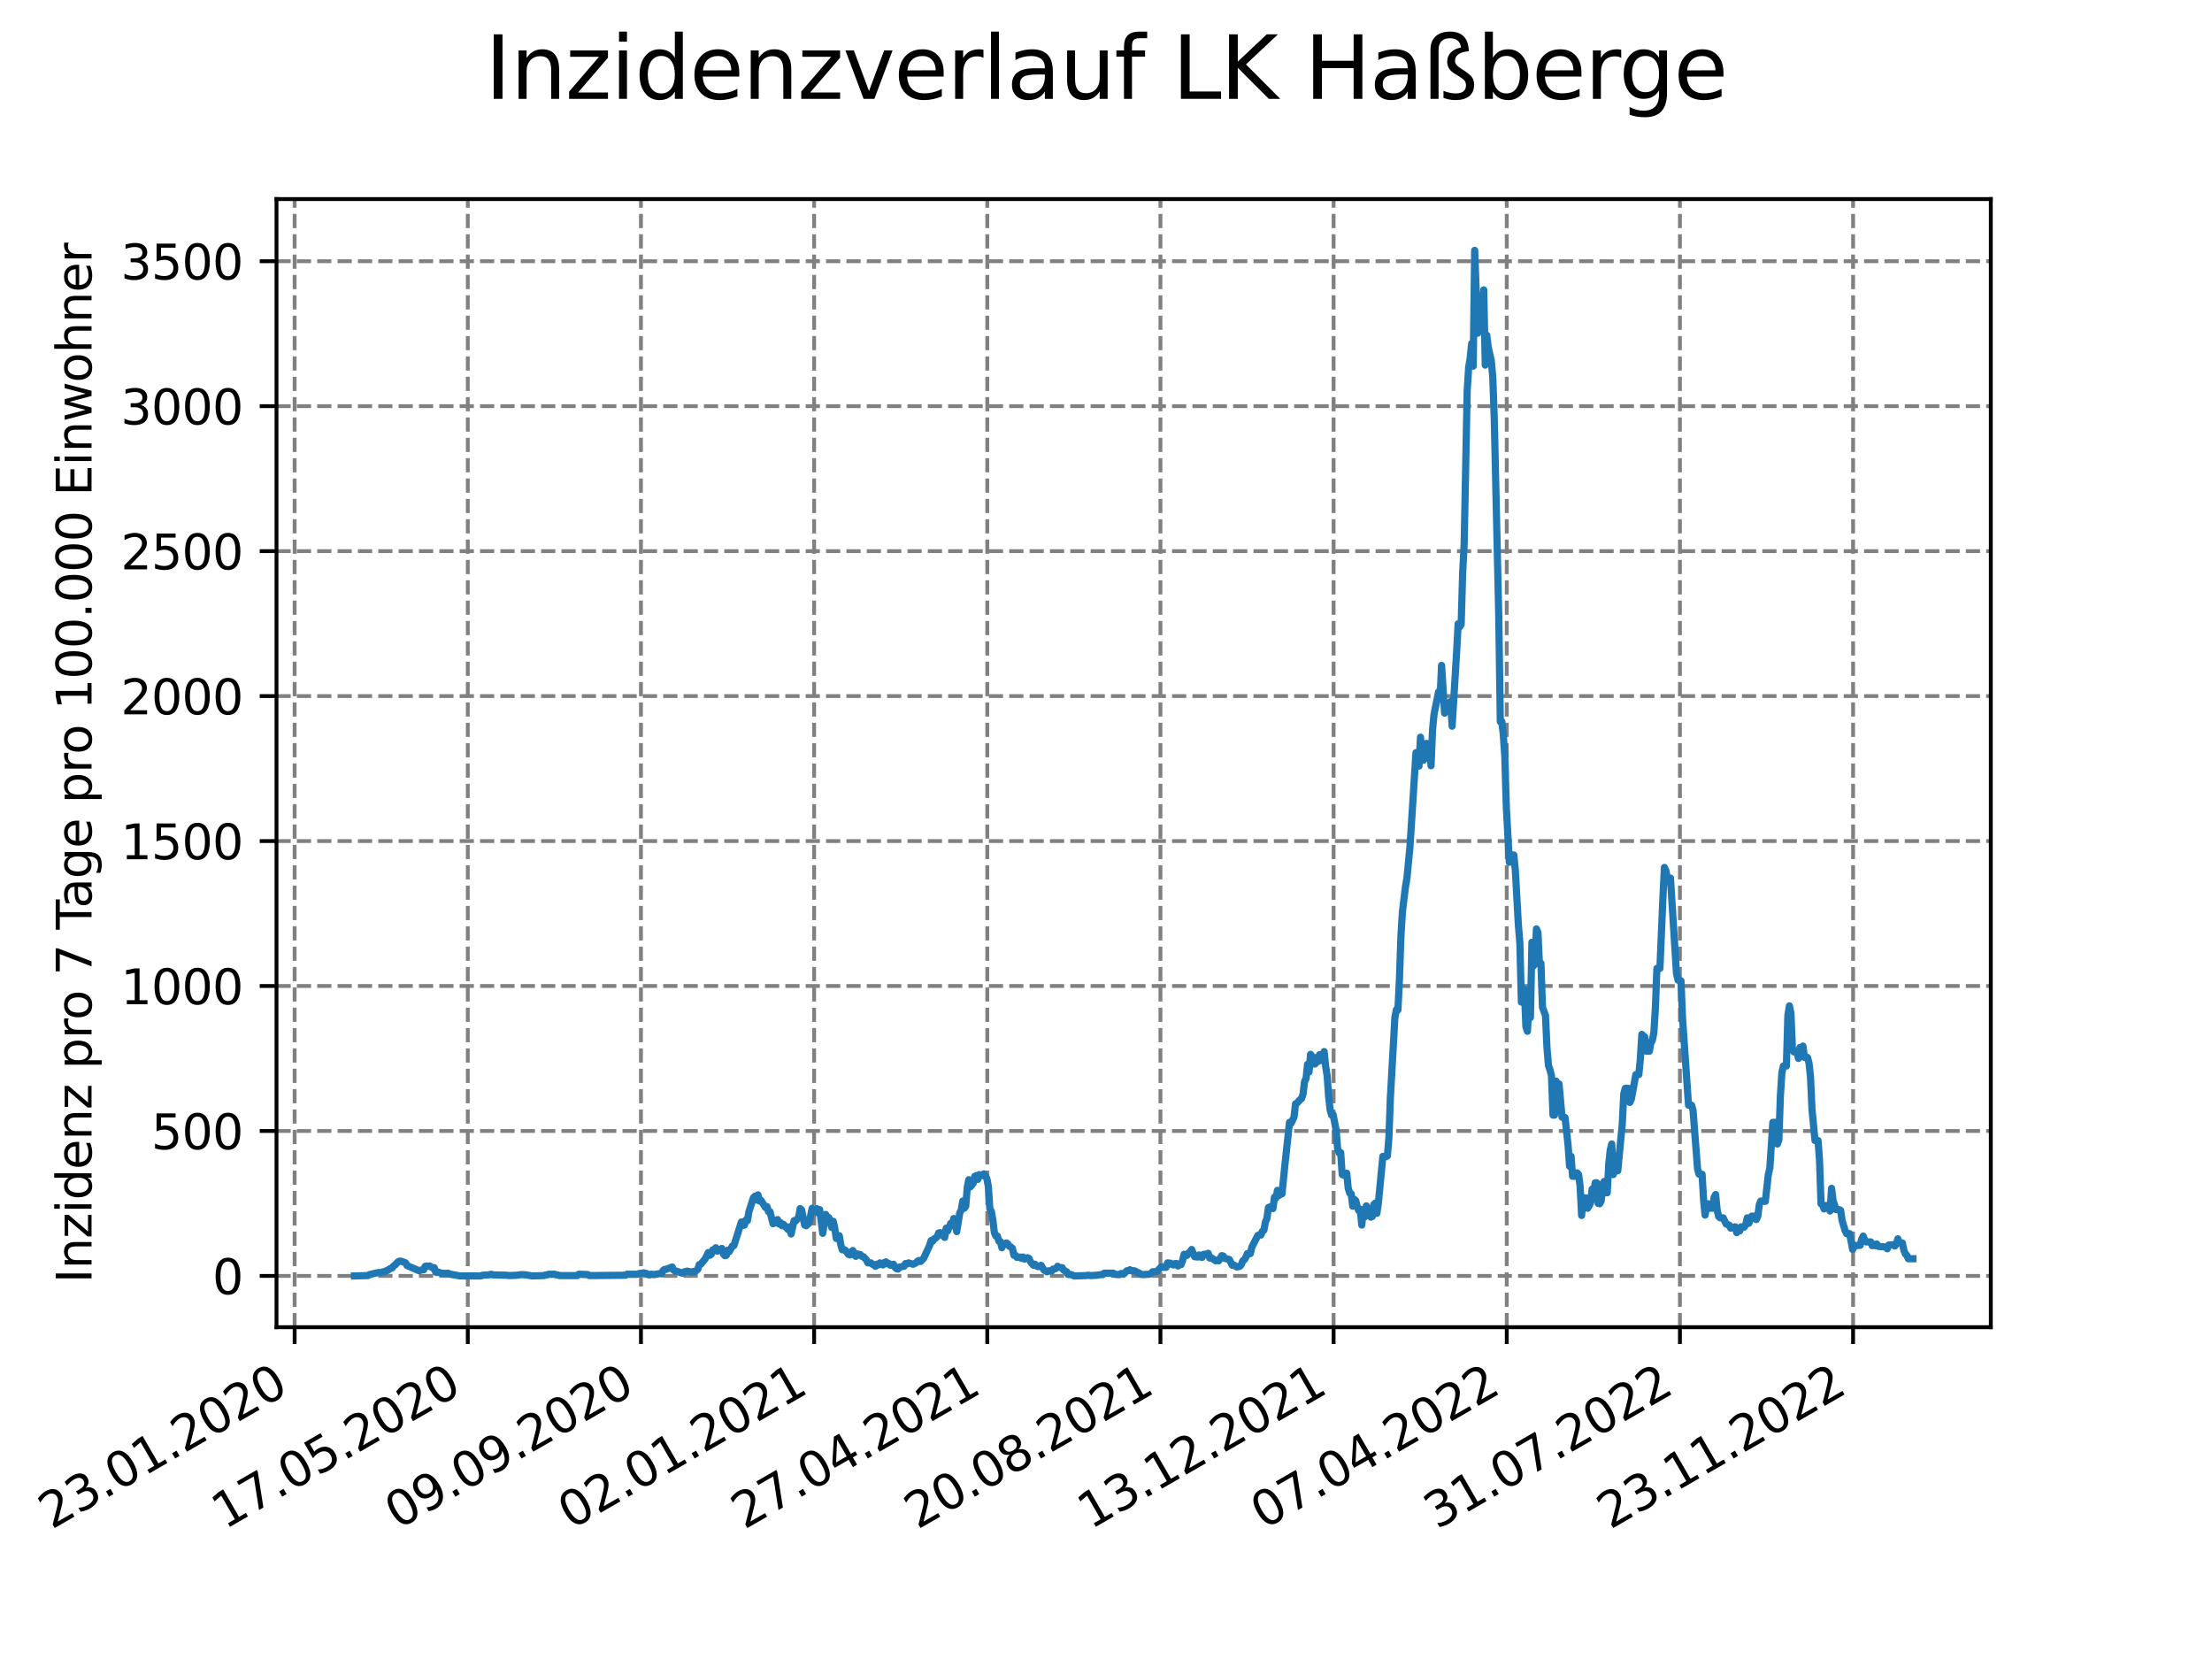 <?xml version="1.0" encoding="utf-8" standalone="no"?>
<!DOCTYPE svg PUBLIC "-//W3C//DTD SVG 1.1//EN"
  "http://www.w3.org/Graphics/SVG/1.1/DTD/svg11.dtd">
<svg xmlns:xlink="http://www.w3.org/1999/xlink" width="460.8pt" height="345.6pt" viewBox="0 0 460.8 345.6" xmlns="http://www.w3.org/2000/svg" version="1.1">
 <defs>
  <style type="text/css">*{stroke-linejoin: round; stroke-linecap: butt}</style>
 </defs>
 <g id="figure_1">
  <g id="patch_1">
   <path d="M 0 345.6 
L 460.8 345.6 
L 460.8 0 
L 0 0 
z
" style="fill: #ffffff"/>
  </g>
  <g id="axes_1">
   <g id="patch_2">
    <path d="M 57.6 276.48 
L 414.72 276.48 
L 414.72 41.472 
L 57.6 41.472 
z
" style="fill: #ffffff"/>
   </g>
   <g id="matplotlib.axis_1">
    <g id="xtick_1">
     <g id="line2d_1">
      <path d="M 61.377 276.48 
L 61.377 41.472 
" clip-path="url(#pffcce922c7)" style="fill: none; stroke-dasharray: 2.96,1.28; stroke-dashoffset: 0; stroke: #808080; stroke-width: 0.8"/>
     </g>
     <g id="line2d_2">
      <defs>
       <path id="m40e7123aa1" d="M 0 0 
L 0 3.5 
" style="stroke: #000000; stroke-width: 0.8"/>
      </defs>
      <g>
       <use xlink:href="#m40e7123aa1" x="61.377" y="276.48" style="stroke: #000000; stroke-width: 0.8"/>
      </g>
     </g>
     <g id="text_1">
      <!-- 23.01.2020 -->
      <g transform="translate(10.752 318.689) rotate(-30) scale(0.1 -0.1)">
       <defs>
        <path id="DejaVuSans-32" d="M 1228 531 
L 3431 531 
L 3431 0 
L 469 0 
L 469 531 
Q 828 903 1448 1529 
Q 2069 2156 2228 2338 
Q 2531 2678 2651 2914 
Q 2772 3150 2772 3378 
Q 2772 3750 2511 3984 
Q 2250 4219 1831 4219 
Q 1534 4219 1204 4116 
Q 875 4013 500 3803 
L 500 4441 
Q 881 4594 1212 4672 
Q 1544 4750 1819 4750 
Q 2544 4750 2975 4387 
Q 3406 4025 3406 3419 
Q 3406 3131 3298 2873 
Q 3191 2616 2906 2266 
Q 2828 2175 2409 1742 
Q 1991 1309 1228 531 
z
" transform="scale(0.016)"/>
        <path id="DejaVuSans-33" d="M 2597 2516 
Q 3050 2419 3304 2112 
Q 3559 1806 3559 1356 
Q 3559 666 3084 287 
Q 2609 -91 1734 -91 
Q 1441 -91 1130 -33 
Q 819 25 488 141 
L 488 750 
Q 750 597 1062 519 
Q 1375 441 1716 441 
Q 2309 441 2620 675 
Q 2931 909 2931 1356 
Q 2931 1769 2642 2001 
Q 2353 2234 1838 2234 
L 1294 2234 
L 1294 2753 
L 1863 2753 
Q 2328 2753 2575 2939 
Q 2822 3125 2822 3475 
Q 2822 3834 2567 4026 
Q 2313 4219 1838 4219 
Q 1578 4219 1281 4162 
Q 984 4106 628 3988 
L 628 4550 
Q 988 4650 1302 4700 
Q 1616 4750 1894 4750 
Q 2613 4750 3031 4423 
Q 3450 4097 3450 3541 
Q 3450 3153 3228 2886 
Q 3006 2619 2597 2516 
z
" transform="scale(0.016)"/>
        <path id="DejaVuSans-2e" d="M 684 794 
L 1344 794 
L 1344 0 
L 684 0 
L 684 794 
z
" transform="scale(0.016)"/>
        <path id="DejaVuSans-30" d="M 2034 4250 
Q 1547 4250 1301 3770 
Q 1056 3291 1056 2328 
Q 1056 1369 1301 889 
Q 1547 409 2034 409 
Q 2525 409 2770 889 
Q 3016 1369 3016 2328 
Q 3016 3291 2770 3770 
Q 2525 4250 2034 4250 
z
M 2034 4750 
Q 2819 4750 3233 4129 
Q 3647 3509 3647 2328 
Q 3647 1150 3233 529 
Q 2819 -91 2034 -91 
Q 1250 -91 836 529 
Q 422 1150 422 2328 
Q 422 3509 836 4129 
Q 1250 4750 2034 4750 
z
" transform="scale(0.016)"/>
        <path id="DejaVuSans-31" d="M 794 531 
L 1825 531 
L 1825 4091 
L 703 3866 
L 703 4441 
L 1819 4666 
L 2450 4666 
L 2450 531 
L 3481 531 
L 3481 0 
L 794 0 
L 794 531 
z
" transform="scale(0.016)"/>
       </defs>
       <use xlink:href="#DejaVuSans-32"/>
       <use xlink:href="#DejaVuSans-33" x="63.623"/>
       <use xlink:href="#DejaVuSans-2e" x="127.246"/>
       <use xlink:href="#DejaVuSans-30" x="159.033"/>
       <use xlink:href="#DejaVuSans-31" x="222.656"/>
       <use xlink:href="#DejaVuSans-2e" x="286.279"/>
       <use xlink:href="#DejaVuSans-32" x="318.066"/>
       <use xlink:href="#DejaVuSans-30" x="381.689"/>
       <use xlink:href="#DejaVuSans-32" x="445.312"/>
       <use xlink:href="#DejaVuSans-30" x="508.936"/>
      </g>
     </g>
    </g>
    <g id="xtick_2">
     <g id="line2d_3">
      <path d="M 97.45 276.48 
L 97.45 41.472 
" clip-path="url(#pffcce922c7)" style="fill: none; stroke-dasharray: 2.96,1.28; stroke-dashoffset: 0; stroke: #808080; stroke-width: 0.8"/>
     </g>
     <g id="line2d_4">
      <g>
       <use xlink:href="#m40e7123aa1" x="97.45" y="276.48" style="stroke: #000000; stroke-width: 0.8"/>
      </g>
     </g>
     <g id="text_2">
      <!-- 17.05.2020 -->
      <g transform="translate(46.825 318.689) rotate(-30) scale(0.1 -0.1)">
       <defs>
        <path id="DejaVuSans-37" d="M 525 4666 
L 3525 4666 
L 3525 4397 
L 1831 0 
L 1172 0 
L 2766 4134 
L 525 4134 
L 525 4666 
z
" transform="scale(0.016)"/>
        <path id="DejaVuSans-35" d="M 691 4666 
L 3169 4666 
L 3169 4134 
L 1269 4134 
L 1269 2991 
Q 1406 3038 1543 3061 
Q 1681 3084 1819 3084 
Q 2600 3084 3056 2656 
Q 3513 2228 3513 1497 
Q 3513 744 3044 326 
Q 2575 -91 1722 -91 
Q 1428 -91 1123 -41 
Q 819 9 494 109 
L 494 744 
Q 775 591 1075 516 
Q 1375 441 1709 441 
Q 2250 441 2565 725 
Q 2881 1009 2881 1497 
Q 2881 1984 2565 2268 
Q 2250 2553 1709 2553 
Q 1456 2553 1204 2497 
Q 953 2441 691 2322 
L 691 4666 
z
" transform="scale(0.016)"/>
       </defs>
       <use xlink:href="#DejaVuSans-31"/>
       <use xlink:href="#DejaVuSans-37" x="63.623"/>
       <use xlink:href="#DejaVuSans-2e" x="127.246"/>
       <use xlink:href="#DejaVuSans-30" x="159.033"/>
       <use xlink:href="#DejaVuSans-35" x="222.656"/>
       <use xlink:href="#DejaVuSans-2e" x="286.279"/>
       <use xlink:href="#DejaVuSans-32" x="318.066"/>
       <use xlink:href="#DejaVuSans-30" x="381.689"/>
       <use xlink:href="#DejaVuSans-32" x="445.312"/>
       <use xlink:href="#DejaVuSans-30" x="508.936"/>
      </g>
     </g>
    </g>
    <g id="xtick_3">
     <g id="line2d_5">
      <path d="M 133.523 276.48 
L 133.523 41.472 
" clip-path="url(#pffcce922c7)" style="fill: none; stroke-dasharray: 2.96,1.28; stroke-dashoffset: 0; stroke: #808080; stroke-width: 0.8"/>
     </g>
     <g id="line2d_6">
      <g>
       <use xlink:href="#m40e7123aa1" x="133.523" y="276.48" style="stroke: #000000; stroke-width: 0.8"/>
      </g>
     </g>
     <g id="text_3">
      <!-- 09.09.2020 -->
      <g transform="translate(82.897 318.689) rotate(-30) scale(0.1 -0.1)">
       <defs>
        <path id="DejaVuSans-39" d="M 703 97 
L 703 672 
Q 941 559 1184 500 
Q 1428 441 1663 441 
Q 2288 441 2617 861 
Q 2947 1281 2994 2138 
Q 2813 1869 2534 1725 
Q 2256 1581 1919 1581 
Q 1219 1581 811 2004 
Q 403 2428 403 3163 
Q 403 3881 828 4315 
Q 1253 4750 1959 4750 
Q 2769 4750 3195 4129 
Q 3622 3509 3622 2328 
Q 3622 1225 3098 567 
Q 2575 -91 1691 -91 
Q 1453 -91 1209 -44 
Q 966 3 703 97 
z
M 1959 2075 
Q 2384 2075 2632 2365 
Q 2881 2656 2881 3163 
Q 2881 3666 2632 3958 
Q 2384 4250 1959 4250 
Q 1534 4250 1286 3958 
Q 1038 3666 1038 3163 
Q 1038 2656 1286 2365 
Q 1534 2075 1959 2075 
z
" transform="scale(0.016)"/>
       </defs>
       <use xlink:href="#DejaVuSans-30"/>
       <use xlink:href="#DejaVuSans-39" x="63.623"/>
       <use xlink:href="#DejaVuSans-2e" x="127.246"/>
       <use xlink:href="#DejaVuSans-30" x="159.033"/>
       <use xlink:href="#DejaVuSans-39" x="222.656"/>
       <use xlink:href="#DejaVuSans-2e" x="286.279"/>
       <use xlink:href="#DejaVuSans-32" x="318.066"/>
       <use xlink:href="#DejaVuSans-30" x="381.689"/>
       <use xlink:href="#DejaVuSans-32" x="445.312"/>
       <use xlink:href="#DejaVuSans-30" x="508.936"/>
      </g>
     </g>
    </g>
    <g id="xtick_4">
     <g id="line2d_7">
      <path d="M 169.595 276.48 
L 169.595 41.472 
" clip-path="url(#pffcce922c7)" style="fill: none; stroke-dasharray: 2.96,1.28; stroke-dashoffset: 0; stroke: #808080; stroke-width: 0.8"/>
     </g>
     <g id="line2d_8">
      <g>
       <use xlink:href="#m40e7123aa1" x="169.595" y="276.48" style="stroke: #000000; stroke-width: 0.8"/>
      </g>
     </g>
     <g id="text_4">
      <!-- 02.01.2021 -->
      <g transform="translate(118.97 318.689) rotate(-30) scale(0.1 -0.1)">
       <use xlink:href="#DejaVuSans-30"/>
       <use xlink:href="#DejaVuSans-32" x="63.623"/>
       <use xlink:href="#DejaVuSans-2e" x="127.246"/>
       <use xlink:href="#DejaVuSans-30" x="159.033"/>
       <use xlink:href="#DejaVuSans-31" x="222.656"/>
       <use xlink:href="#DejaVuSans-2e" x="286.279"/>
       <use xlink:href="#DejaVuSans-32" x="318.066"/>
       <use xlink:href="#DejaVuSans-30" x="381.689"/>
       <use xlink:href="#DejaVuSans-32" x="445.312"/>
       <use xlink:href="#DejaVuSans-31" x="508.936"/>
      </g>
     </g>
    </g>
    <g id="xtick_5">
     <g id="line2d_9">
      <path d="M 205.668 276.48 
L 205.668 41.472 
" clip-path="url(#pffcce922c7)" style="fill: none; stroke-dasharray: 2.96,1.28; stroke-dashoffset: 0; stroke: #808080; stroke-width: 0.8"/>
     </g>
     <g id="line2d_10">
      <g>
       <use xlink:href="#m40e7123aa1" x="205.668" y="276.48" style="stroke: #000000; stroke-width: 0.8"/>
      </g>
     </g>
     <g id="text_5">
      <!-- 27.04.2021 -->
      <g transform="translate(155.043 318.689) rotate(-30) scale(0.1 -0.1)">
       <defs>
        <path id="DejaVuSans-34" d="M 2419 4116 
L 825 1625 
L 2419 1625 
L 2419 4116 
z
M 2253 4666 
L 3047 4666 
L 3047 1625 
L 3713 1625 
L 3713 1100 
L 3047 1100 
L 3047 0 
L 2419 0 
L 2419 1100 
L 313 1100 
L 313 1709 
L 2253 4666 
z
" transform="scale(0.016)"/>
       </defs>
       <use xlink:href="#DejaVuSans-32"/>
       <use xlink:href="#DejaVuSans-37" x="63.623"/>
       <use xlink:href="#DejaVuSans-2e" x="127.246"/>
       <use xlink:href="#DejaVuSans-30" x="159.033"/>
       <use xlink:href="#DejaVuSans-34" x="222.656"/>
       <use xlink:href="#DejaVuSans-2e" x="286.279"/>
       <use xlink:href="#DejaVuSans-32" x="318.066"/>
       <use xlink:href="#DejaVuSans-30" x="381.689"/>
       <use xlink:href="#DejaVuSans-32" x="445.312"/>
       <use xlink:href="#DejaVuSans-31" x="508.936"/>
      </g>
     </g>
    </g>
    <g id="xtick_6">
     <g id="line2d_11">
      <path d="M 241.741 276.48 
L 241.741 41.472 
" clip-path="url(#pffcce922c7)" style="fill: none; stroke-dasharray: 2.96,1.28; stroke-dashoffset: 0; stroke: #808080; stroke-width: 0.8"/>
     </g>
     <g id="line2d_12">
      <g>
       <use xlink:href="#m40e7123aa1" x="241.741" y="276.48" style="stroke: #000000; stroke-width: 0.8"/>
      </g>
     </g>
     <g id="text_6">
      <!-- 20.08.2021 -->
      <g transform="translate(191.116 318.689) rotate(-30) scale(0.1 -0.1)">
       <defs>
        <path id="DejaVuSans-38" d="M 2034 2216 
Q 1584 2216 1326 1975 
Q 1069 1734 1069 1313 
Q 1069 891 1326 650 
Q 1584 409 2034 409 
Q 2484 409 2743 651 
Q 3003 894 3003 1313 
Q 3003 1734 2745 1975 
Q 2488 2216 2034 2216 
z
M 1403 2484 
Q 997 2584 770 2862 
Q 544 3141 544 3541 
Q 544 4100 942 4425 
Q 1341 4750 2034 4750 
Q 2731 4750 3128 4425 
Q 3525 4100 3525 3541 
Q 3525 3141 3298 2862 
Q 3072 2584 2669 2484 
Q 3125 2378 3379 2068 
Q 3634 1759 3634 1313 
Q 3634 634 3220 271 
Q 2806 -91 2034 -91 
Q 1263 -91 848 271 
Q 434 634 434 1313 
Q 434 1759 690 2068 
Q 947 2378 1403 2484 
z
M 1172 3481 
Q 1172 3119 1398 2916 
Q 1625 2713 2034 2713 
Q 2441 2713 2670 2916 
Q 2900 3119 2900 3481 
Q 2900 3844 2670 4047 
Q 2441 4250 2034 4250 
Q 1625 4250 1398 4047 
Q 1172 3844 1172 3481 
z
" transform="scale(0.016)"/>
       </defs>
       <use xlink:href="#DejaVuSans-32"/>
       <use xlink:href="#DejaVuSans-30" x="63.623"/>
       <use xlink:href="#DejaVuSans-2e" x="127.246"/>
       <use xlink:href="#DejaVuSans-30" x="159.033"/>
       <use xlink:href="#DejaVuSans-38" x="222.656"/>
       <use xlink:href="#DejaVuSans-2e" x="286.279"/>
       <use xlink:href="#DejaVuSans-32" x="318.066"/>
       <use xlink:href="#DejaVuSans-30" x="381.689"/>
       <use xlink:href="#DejaVuSans-32" x="445.312"/>
       <use xlink:href="#DejaVuSans-31" x="508.936"/>
      </g>
     </g>
    </g>
    <g id="xtick_7">
     <g id="line2d_13">
      <path d="M 277.814 276.48 
L 277.814 41.472 
" clip-path="url(#pffcce922c7)" style="fill: none; stroke-dasharray: 2.96,1.28; stroke-dashoffset: 0; stroke: #808080; stroke-width: 0.8"/>
     </g>
     <g id="line2d_14">
      <g>
       <use xlink:href="#m40e7123aa1" x="277.814" y="276.48" style="stroke: #000000; stroke-width: 0.8"/>
      </g>
     </g>
     <g id="text_7">
      <!-- 13.12.2021 -->
      <g transform="translate(227.188 318.689) rotate(-30) scale(0.1 -0.1)">
       <use xlink:href="#DejaVuSans-31"/>
       <use xlink:href="#DejaVuSans-33" x="63.623"/>
       <use xlink:href="#DejaVuSans-2e" x="127.246"/>
       <use xlink:href="#DejaVuSans-31" x="159.033"/>
       <use xlink:href="#DejaVuSans-32" x="222.656"/>
       <use xlink:href="#DejaVuSans-2e" x="286.279"/>
       <use xlink:href="#DejaVuSans-32" x="318.066"/>
       <use xlink:href="#DejaVuSans-30" x="381.689"/>
       <use xlink:href="#DejaVuSans-32" x="445.312"/>
       <use xlink:href="#DejaVuSans-31" x="508.936"/>
      </g>
     </g>
    </g>
    <g id="xtick_8">
     <g id="line2d_15">
      <path d="M 313.886 276.48 
L 313.886 41.472 
" clip-path="url(#pffcce922c7)" style="fill: none; stroke-dasharray: 2.96,1.28; stroke-dashoffset: 0; stroke: #808080; stroke-width: 0.8"/>
     </g>
     <g id="line2d_16">
      <g>
       <use xlink:href="#m40e7123aa1" x="313.886" y="276.48" style="stroke: #000000; stroke-width: 0.8"/>
      </g>
     </g>
     <g id="text_8">
      <!-- 07.04.2022 -->
      <g transform="translate(263.261 318.689) rotate(-30) scale(0.1 -0.1)">
       <use xlink:href="#DejaVuSans-30"/>
       <use xlink:href="#DejaVuSans-37" x="63.623"/>
       <use xlink:href="#DejaVuSans-2e" x="127.246"/>
       <use xlink:href="#DejaVuSans-30" x="159.033"/>
       <use xlink:href="#DejaVuSans-34" x="222.656"/>
       <use xlink:href="#DejaVuSans-2e" x="286.279"/>
       <use xlink:href="#DejaVuSans-32" x="318.066"/>
       <use xlink:href="#DejaVuSans-30" x="381.689"/>
       <use xlink:href="#DejaVuSans-32" x="445.312"/>
       <use xlink:href="#DejaVuSans-32" x="508.936"/>
      </g>
     </g>
    </g>
    <g id="xtick_9">
     <g id="line2d_17">
      <path d="M 349.959 276.48 
L 349.959 41.472 
" clip-path="url(#pffcce922c7)" style="fill: none; stroke-dasharray: 2.96,1.28; stroke-dashoffset: 0; stroke: #808080; stroke-width: 0.8"/>
     </g>
     <g id="line2d_18">
      <g>
       <use xlink:href="#m40e7123aa1" x="349.959" y="276.48" style="stroke: #000000; stroke-width: 0.8"/>
      </g>
     </g>
     <g id="text_9">
      <!-- 31.07.2022 -->
      <g transform="translate(299.334 318.689) rotate(-30) scale(0.1 -0.1)">
       <use xlink:href="#DejaVuSans-33"/>
       <use xlink:href="#DejaVuSans-31" x="63.623"/>
       <use xlink:href="#DejaVuSans-2e" x="127.246"/>
       <use xlink:href="#DejaVuSans-30" x="159.033"/>
       <use xlink:href="#DejaVuSans-37" x="222.656"/>
       <use xlink:href="#DejaVuSans-2e" x="286.279"/>
       <use xlink:href="#DejaVuSans-32" x="318.066"/>
       <use xlink:href="#DejaVuSans-30" x="381.689"/>
       <use xlink:href="#DejaVuSans-32" x="445.312"/>
       <use xlink:href="#DejaVuSans-32" x="508.936"/>
      </g>
     </g>
    </g>
    <g id="xtick_10">
     <g id="line2d_19">
      <path d="M 386.032 276.48 
L 386.032 41.472 
" clip-path="url(#pffcce922c7)" style="fill: none; stroke-dasharray: 2.96,1.28; stroke-dashoffset: 0; stroke: #808080; stroke-width: 0.8"/>
     </g>
     <g id="line2d_20">
      <g>
       <use xlink:href="#m40e7123aa1" x="386.032" y="276.48" style="stroke: #000000; stroke-width: 0.8"/>
      </g>
     </g>
     <g id="text_10">
      <!-- 23.11.2022 -->
      <g transform="translate(335.407 318.689) rotate(-30) scale(0.1 -0.1)">
       <use xlink:href="#DejaVuSans-32"/>
       <use xlink:href="#DejaVuSans-33" x="63.623"/>
       <use xlink:href="#DejaVuSans-2e" x="127.246"/>
       <use xlink:href="#DejaVuSans-31" x="159.033"/>
       <use xlink:href="#DejaVuSans-31" x="222.656"/>
       <use xlink:href="#DejaVuSans-2e" x="286.279"/>
       <use xlink:href="#DejaVuSans-32" x="318.066"/>
       <use xlink:href="#DejaVuSans-30" x="381.689"/>
       <use xlink:href="#DejaVuSans-32" x="445.312"/>
       <use xlink:href="#DejaVuSans-32" x="508.936"/>
      </g>
     </g>
    </g>
   </g>
   <g id="matplotlib.axis_2">
    <g id="ytick_1">
     <g id="line2d_21">
      <path d="M 57.6 265.798 
L 414.72 265.798 
" clip-path="url(#pffcce922c7)" style="fill: none; stroke-dasharray: 2.96,1.28; stroke-dashoffset: 0; stroke: #808080; stroke-width: 0.8"/>
     </g>
     <g id="line2d_22">
      <defs>
       <path id="me80c37440f" d="M 0 0 
L -3.5 0 
" style="stroke: #000000; stroke-width: 0.8"/>
      </defs>
      <g>
       <use xlink:href="#me80c37440f" x="57.6" y="265.798" style="stroke: #000000; stroke-width: 0.8"/>
      </g>
     </g>
     <g id="text_11">
      <!-- 0 -->
      <g transform="translate(44.237 269.597) scale(0.1 -0.1)">
       <use xlink:href="#DejaVuSans-30"/>
      </g>
     </g>
    </g>
    <g id="ytick_2">
     <g id="line2d_23">
      <path d="M 57.6 235.6 
L 414.72 235.6 
" clip-path="url(#pffcce922c7)" style="fill: none; stroke-dasharray: 2.96,1.28; stroke-dashoffset: 0; stroke: #808080; stroke-width: 0.8"/>
     </g>
     <g id="line2d_24">
      <g>
       <use xlink:href="#me80c37440f" x="57.6" y="235.6" style="stroke: #000000; stroke-width: 0.8"/>
      </g>
     </g>
     <g id="text_12">
      <!-- 500 -->
      <g transform="translate(31.512 239.399) scale(0.1 -0.1)">
       <use xlink:href="#DejaVuSans-35"/>
       <use xlink:href="#DejaVuSans-30" x="63.623"/>
       <use xlink:href="#DejaVuSans-30" x="127.246"/>
      </g>
     </g>
    </g>
    <g id="ytick_3">
     <g id="line2d_25">
      <path d="M 57.6 205.402 
L 414.72 205.402 
" clip-path="url(#pffcce922c7)" style="fill: none; stroke-dasharray: 2.96,1.28; stroke-dashoffset: 0; stroke: #808080; stroke-width: 0.8"/>
     </g>
     <g id="line2d_26">
      <g>
       <use xlink:href="#me80c37440f" x="57.6" y="205.402" style="stroke: #000000; stroke-width: 0.8"/>
      </g>
     </g>
     <g id="text_13">
      <!-- 1000 -->
      <g transform="translate(25.15 209.201) scale(0.1 -0.1)">
       <use xlink:href="#DejaVuSans-31"/>
       <use xlink:href="#DejaVuSans-30" x="63.623"/>
       <use xlink:href="#DejaVuSans-30" x="127.246"/>
       <use xlink:href="#DejaVuSans-30" x="190.869"/>
      </g>
     </g>
    </g>
    <g id="ytick_4">
     <g id="line2d_27">
      <path d="M 57.6 175.204 
L 414.72 175.204 
" clip-path="url(#pffcce922c7)" style="fill: none; stroke-dasharray: 2.96,1.28; stroke-dashoffset: 0; stroke: #808080; stroke-width: 0.8"/>
     </g>
     <g id="line2d_28">
      <g>
       <use xlink:href="#me80c37440f" x="57.6" y="175.204" style="stroke: #000000; stroke-width: 0.8"/>
      </g>
     </g>
     <g id="text_14">
      <!-- 1500 -->
      <g transform="translate(25.15 179.004) scale(0.1 -0.1)">
       <use xlink:href="#DejaVuSans-31"/>
       <use xlink:href="#DejaVuSans-35" x="63.623"/>
       <use xlink:href="#DejaVuSans-30" x="127.246"/>
       <use xlink:href="#DejaVuSans-30" x="190.869"/>
      </g>
     </g>
    </g>
    <g id="ytick_5">
     <g id="line2d_29">
      <path d="M 57.6 145.006 
L 414.72 145.006 
" clip-path="url(#pffcce922c7)" style="fill: none; stroke-dasharray: 2.96,1.28; stroke-dashoffset: 0; stroke: #808080; stroke-width: 0.8"/>
     </g>
     <g id="line2d_30">
      <g>
       <use xlink:href="#me80c37440f" x="57.6" y="145.006" style="stroke: #000000; stroke-width: 0.8"/>
      </g>
     </g>
     <g id="text_15">
      <!-- 2000 -->
      <g transform="translate(25.15 148.806) scale(0.1 -0.1)">
       <use xlink:href="#DejaVuSans-32"/>
       <use xlink:href="#DejaVuSans-30" x="63.623"/>
       <use xlink:href="#DejaVuSans-30" x="127.246"/>
       <use xlink:href="#DejaVuSans-30" x="190.869"/>
      </g>
     </g>
    </g>
    <g id="ytick_6">
     <g id="line2d_31">
      <path d="M 57.6 114.809 
L 414.72 114.809 
" clip-path="url(#pffcce922c7)" style="fill: none; stroke-dasharray: 2.96,1.28; stroke-dashoffset: 0; stroke: #808080; stroke-width: 0.8"/>
     </g>
     <g id="line2d_32">
      <g>
       <use xlink:href="#me80c37440f" x="57.6" y="114.809" style="stroke: #000000; stroke-width: 0.8"/>
      </g>
     </g>
     <g id="text_16">
      <!-- 2500 -->
      <g transform="translate(25.15 118.608) scale(0.1 -0.1)">
       <use xlink:href="#DejaVuSans-32"/>
       <use xlink:href="#DejaVuSans-35" x="63.623"/>
       <use xlink:href="#DejaVuSans-30" x="127.246"/>
       <use xlink:href="#DejaVuSans-30" x="190.869"/>
      </g>
     </g>
    </g>
    <g id="ytick_7">
     <g id="line2d_33">
      <path d="M 57.6 84.611 
L 414.72 84.611 
" clip-path="url(#pffcce922c7)" style="fill: none; stroke-dasharray: 2.96,1.28; stroke-dashoffset: 0; stroke: #808080; stroke-width: 0.8"/>
     </g>
     <g id="line2d_34">
      <g>
       <use xlink:href="#me80c37440f" x="57.6" y="84.611" style="stroke: #000000; stroke-width: 0.8"/>
      </g>
     </g>
     <g id="text_17">
      <!-- 3000 -->
      <g transform="translate(25.15 88.41) scale(0.1 -0.1)">
       <use xlink:href="#DejaVuSans-33"/>
       <use xlink:href="#DejaVuSans-30" x="63.623"/>
       <use xlink:href="#DejaVuSans-30" x="127.246"/>
       <use xlink:href="#DejaVuSans-30" x="190.869"/>
      </g>
     </g>
    </g>
    <g id="ytick_8">
     <g id="line2d_35">
      <path d="M 57.6 54.413 
L 414.72 54.413 
" clip-path="url(#pffcce922c7)" style="fill: none; stroke-dasharray: 2.96,1.28; stroke-dashoffset: 0; stroke: #808080; stroke-width: 0.8"/>
     </g>
     <g id="line2d_36">
      <g>
       <use xlink:href="#me80c37440f" x="57.6" y="54.413" style="stroke: #000000; stroke-width: 0.8"/>
      </g>
     </g>
     <g id="text_18">
      <!-- 3500 -->
      <g transform="translate(25.15 58.212) scale(0.1 -0.1)">
       <use xlink:href="#DejaVuSans-33"/>
       <use xlink:href="#DejaVuSans-35" x="63.623"/>
       <use xlink:href="#DejaVuSans-30" x="127.246"/>
       <use xlink:href="#DejaVuSans-30" x="190.869"/>
      </g>
     </g>
    </g>
    <g id="text_19">
     <!-- Inzidenz pro 7 Tage pro 100.000 Einwohner -->
     <g transform="translate(19.07 267.301) rotate(-90) scale(0.1 -0.1)">
      <defs>
       <path id="DejaVuSans-49" d="M 628 4666 
L 1259 4666 
L 1259 0 
L 628 0 
L 628 4666 
z
" transform="scale(0.016)"/>
       <path id="DejaVuSans-6e" d="M 3513 2113 
L 3513 0 
L 2938 0 
L 2938 2094 
Q 2938 2591 2744 2837 
Q 2550 3084 2163 3084 
Q 1697 3084 1428 2787 
Q 1159 2491 1159 1978 
L 1159 0 
L 581 0 
L 581 3500 
L 1159 3500 
L 1159 2956 
Q 1366 3272 1645 3428 
Q 1925 3584 2291 3584 
Q 2894 3584 3203 3211 
Q 3513 2838 3513 2113 
z
" transform="scale(0.016)"/>
       <path id="DejaVuSans-7a" d="M 353 3500 
L 3084 3500 
L 3084 2975 
L 922 459 
L 3084 459 
L 3084 0 
L 275 0 
L 275 525 
L 2438 3041 
L 353 3041 
L 353 3500 
z
" transform="scale(0.016)"/>
       <path id="DejaVuSans-69" d="M 603 3500 
L 1178 3500 
L 1178 0 
L 603 0 
L 603 3500 
z
M 603 4863 
L 1178 4863 
L 1178 4134 
L 603 4134 
L 603 4863 
z
" transform="scale(0.016)"/>
       <path id="DejaVuSans-64" d="M 2906 2969 
L 2906 4863 
L 3481 4863 
L 3481 0 
L 2906 0 
L 2906 525 
Q 2725 213 2448 61 
Q 2172 -91 1784 -91 
Q 1150 -91 751 415 
Q 353 922 353 1747 
Q 353 2572 751 3078 
Q 1150 3584 1784 3584 
Q 2172 3584 2448 3432 
Q 2725 3281 2906 2969 
z
M 947 1747 
Q 947 1113 1208 752 
Q 1469 391 1925 391 
Q 2381 391 2643 752 
Q 2906 1113 2906 1747 
Q 2906 2381 2643 2742 
Q 2381 3103 1925 3103 
Q 1469 3103 1208 2742 
Q 947 2381 947 1747 
z
" transform="scale(0.016)"/>
       <path id="DejaVuSans-65" d="M 3597 1894 
L 3597 1613 
L 953 1613 
Q 991 1019 1311 708 
Q 1631 397 2203 397 
Q 2534 397 2845 478 
Q 3156 559 3463 722 
L 3463 178 
Q 3153 47 2828 -22 
Q 2503 -91 2169 -91 
Q 1331 -91 842 396 
Q 353 884 353 1716 
Q 353 2575 817 3079 
Q 1281 3584 2069 3584 
Q 2775 3584 3186 3129 
Q 3597 2675 3597 1894 
z
M 3022 2063 
Q 3016 2534 2758 2815 
Q 2500 3097 2075 3097 
Q 1594 3097 1305 2825 
Q 1016 2553 972 2059 
L 3022 2063 
z
" transform="scale(0.016)"/>
       <path id="DejaVuSans-20" transform="scale(0.016)"/>
       <path id="DejaVuSans-70" d="M 1159 525 
L 1159 -1331 
L 581 -1331 
L 581 3500 
L 1159 3500 
L 1159 2969 
Q 1341 3281 1617 3432 
Q 1894 3584 2278 3584 
Q 2916 3584 3314 3078 
Q 3713 2572 3713 1747 
Q 3713 922 3314 415 
Q 2916 -91 2278 -91 
Q 1894 -91 1617 61 
Q 1341 213 1159 525 
z
M 3116 1747 
Q 3116 2381 2855 2742 
Q 2594 3103 2138 3103 
Q 1681 3103 1420 2742 
Q 1159 2381 1159 1747 
Q 1159 1113 1420 752 
Q 1681 391 2138 391 
Q 2594 391 2855 752 
Q 3116 1113 3116 1747 
z
" transform="scale(0.016)"/>
       <path id="DejaVuSans-72" d="M 2631 2963 
Q 2534 3019 2420 3045 
Q 2306 3072 2169 3072 
Q 1681 3072 1420 2755 
Q 1159 2438 1159 1844 
L 1159 0 
L 581 0 
L 581 3500 
L 1159 3500 
L 1159 2956 
Q 1341 3275 1631 3429 
Q 1922 3584 2338 3584 
Q 2397 3584 2469 3576 
Q 2541 3569 2628 3553 
L 2631 2963 
z
" transform="scale(0.016)"/>
       <path id="DejaVuSans-6f" d="M 1959 3097 
Q 1497 3097 1228 2736 
Q 959 2375 959 1747 
Q 959 1119 1226 758 
Q 1494 397 1959 397 
Q 2419 397 2687 759 
Q 2956 1122 2956 1747 
Q 2956 2369 2687 2733 
Q 2419 3097 1959 3097 
z
M 1959 3584 
Q 2709 3584 3137 3096 
Q 3566 2609 3566 1747 
Q 3566 888 3137 398 
Q 2709 -91 1959 -91 
Q 1206 -91 779 398 
Q 353 888 353 1747 
Q 353 2609 779 3096 
Q 1206 3584 1959 3584 
z
" transform="scale(0.016)"/>
       <path id="DejaVuSans-54" d="M -19 4666 
L 3928 4666 
L 3928 4134 
L 2272 4134 
L 2272 0 
L 1638 0 
L 1638 4134 
L -19 4134 
L -19 4666 
z
" transform="scale(0.016)"/>
       <path id="DejaVuSans-61" d="M 2194 1759 
Q 1497 1759 1228 1600 
Q 959 1441 959 1056 
Q 959 750 1161 570 
Q 1363 391 1709 391 
Q 2188 391 2477 730 
Q 2766 1069 2766 1631 
L 2766 1759 
L 2194 1759 
z
M 3341 1997 
L 3341 0 
L 2766 0 
L 2766 531 
Q 2569 213 2275 61 
Q 1981 -91 1556 -91 
Q 1019 -91 701 211 
Q 384 513 384 1019 
Q 384 1609 779 1909 
Q 1175 2209 1959 2209 
L 2766 2209 
L 2766 2266 
Q 2766 2663 2505 2880 
Q 2244 3097 1772 3097 
Q 1472 3097 1187 3025 
Q 903 2953 641 2809 
L 641 3341 
Q 956 3463 1253 3523 
Q 1550 3584 1831 3584 
Q 2591 3584 2966 3190 
Q 3341 2797 3341 1997 
z
" transform="scale(0.016)"/>
       <path id="DejaVuSans-67" d="M 2906 1791 
Q 2906 2416 2648 2759 
Q 2391 3103 1925 3103 
Q 1463 3103 1205 2759 
Q 947 2416 947 1791 
Q 947 1169 1205 825 
Q 1463 481 1925 481 
Q 2391 481 2648 825 
Q 2906 1169 2906 1791 
z
M 3481 434 
Q 3481 -459 3084 -895 
Q 2688 -1331 1869 -1331 
Q 1566 -1331 1297 -1286 
Q 1028 -1241 775 -1147 
L 775 -588 
Q 1028 -725 1275 -790 
Q 1522 -856 1778 -856 
Q 2344 -856 2625 -561 
Q 2906 -266 2906 331 
L 2906 616 
Q 2728 306 2450 153 
Q 2172 0 1784 0 
Q 1141 0 747 490 
Q 353 981 353 1791 
Q 353 2603 747 3093 
Q 1141 3584 1784 3584 
Q 2172 3584 2450 3431 
Q 2728 3278 2906 2969 
L 2906 3500 
L 3481 3500 
L 3481 434 
z
" transform="scale(0.016)"/>
       <path id="DejaVuSans-45" d="M 628 4666 
L 3578 4666 
L 3578 4134 
L 1259 4134 
L 1259 2753 
L 3481 2753 
L 3481 2222 
L 1259 2222 
L 1259 531 
L 3634 531 
L 3634 0 
L 628 0 
L 628 4666 
z
" transform="scale(0.016)"/>
       <path id="DejaVuSans-77" d="M 269 3500 
L 844 3500 
L 1563 769 
L 2278 3500 
L 2956 3500 
L 3675 769 
L 4391 3500 
L 4966 3500 
L 4050 0 
L 3372 0 
L 2619 2869 
L 1863 0 
L 1184 0 
L 269 3500 
z
" transform="scale(0.016)"/>
       <path id="DejaVuSans-68" d="M 3513 2113 
L 3513 0 
L 2938 0 
L 2938 2094 
Q 2938 2591 2744 2837 
Q 2550 3084 2163 3084 
Q 1697 3084 1428 2787 
Q 1159 2491 1159 1978 
L 1159 0 
L 581 0 
L 581 4863 
L 1159 4863 
L 1159 2956 
Q 1366 3272 1645 3428 
Q 1925 3584 2291 3584 
Q 2894 3584 3203 3211 
Q 3513 2838 3513 2113 
z
" transform="scale(0.016)"/>
      </defs>
      <use xlink:href="#DejaVuSans-49"/>
      <use xlink:href="#DejaVuSans-6e" x="29.492"/>
      <use xlink:href="#DejaVuSans-7a" x="92.871"/>
      <use xlink:href="#DejaVuSans-69" x="145.361"/>
      <use xlink:href="#DejaVuSans-64" x="173.145"/>
      <use xlink:href="#DejaVuSans-65" x="236.621"/>
      <use xlink:href="#DejaVuSans-6e" x="298.145"/>
      <use xlink:href="#DejaVuSans-7a" x="361.523"/>
      <use xlink:href="#DejaVuSans-20" x="414.014"/>
      <use xlink:href="#DejaVuSans-70" x="445.801"/>
      <use xlink:href="#DejaVuSans-72" x="509.277"/>
      <use xlink:href="#DejaVuSans-6f" x="548.141"/>
      <use xlink:href="#DejaVuSans-20" x="609.322"/>
      <use xlink:href="#DejaVuSans-37" x="641.109"/>
      <use xlink:href="#DejaVuSans-20" x="704.732"/>
      <use xlink:href="#DejaVuSans-54" x="736.52"/>
      <use xlink:href="#DejaVuSans-61" x="781.104"/>
      <use xlink:href="#DejaVuSans-67" x="842.383"/>
      <use xlink:href="#DejaVuSans-65" x="905.859"/>
      <use xlink:href="#DejaVuSans-20" x="967.383"/>
      <use xlink:href="#DejaVuSans-70" x="999.17"/>
      <use xlink:href="#DejaVuSans-72" x="1062.646"/>
      <use xlink:href="#DejaVuSans-6f" x="1101.51"/>
      <use xlink:href="#DejaVuSans-20" x="1162.691"/>
      <use xlink:href="#DejaVuSans-31" x="1194.479"/>
      <use xlink:href="#DejaVuSans-30" x="1258.102"/>
      <use xlink:href="#DejaVuSans-30" x="1321.725"/>
      <use xlink:href="#DejaVuSans-2e" x="1385.348"/>
      <use xlink:href="#DejaVuSans-30" x="1417.135"/>
      <use xlink:href="#DejaVuSans-30" x="1480.758"/>
      <use xlink:href="#DejaVuSans-30" x="1544.381"/>
      <use xlink:href="#DejaVuSans-20" x="1608.004"/>
      <use xlink:href="#DejaVuSans-45" x="1639.791"/>
      <use xlink:href="#DejaVuSans-69" x="1702.975"/>
      <use xlink:href="#DejaVuSans-6e" x="1730.758"/>
      <use xlink:href="#DejaVuSans-77" x="1794.137"/>
      <use xlink:href="#DejaVuSans-6f" x="1875.924"/>
      <use xlink:href="#DejaVuSans-68" x="1937.105"/>
      <use xlink:href="#DejaVuSans-6e" x="2000.484"/>
      <use xlink:href="#DejaVuSans-65" x="2063.863"/>
      <use xlink:href="#DejaVuSans-72" x="2125.387"/>
     </g>
    </g>
   </g>
   <g id="line2d_37">
    <path d="M 73.833 265.798 
L 76.656 265.726 
L 76.969 265.512 
L 78.852 265.082 
L 79.165 265.154 
L 79.793 264.939 
L 80.106 264.939 
L 80.42 264.724 
L 80.734 264.653 
L 81.361 264.223 
L 81.675 264.152 
L 81.988 263.722 
L 82.302 263.508 
L 82.929 262.863 
L 83.243 262.72 
L 83.557 262.72 
L 84.498 263.078 
L 84.811 263.651 
L 87.321 264.724 
L 87.948 264.51 
L 88.262 264.51 
L 88.575 263.794 
L 88.889 263.722 
L 89.203 263.794 
L 89.517 263.722 
L 90.144 264.152 
L 90.458 264.08 
L 90.771 265.011 
L 91.085 265.082 
L 91.399 265.011 
L 92.026 265.297 
L 92.34 265.225 
L 92.653 265.297 
L 93.281 265.225 
L 93.908 265.44 
L 95.79 265.798 
L 100.182 265.798 
L 100.495 265.655 
L 101.75 265.583 
L 102.377 265.44 
L 102.691 265.583 
L 105.514 265.655 
L 106.141 265.726 
L 107.71 265.655 
L 108.651 265.512 
L 109.592 265.583 
L 110.846 265.798 
L 113.356 265.726 
L 113.67 265.583 
L 113.983 265.583 
L 114.297 265.44 
L 115.552 265.44 
L 115.865 265.583 
L 116.179 265.583 
L 116.493 265.726 
L 120.257 265.726 
L 120.57 265.44 
L 122.452 265.512 
L 122.766 265.726 
L 130.294 265.655 
L 130.608 265.44 
L 132.804 265.44 
L 133.117 265.297 
L 133.745 265.225 
L 134.058 265.154 
L 134.686 265.297 
L 135 265.512 
L 135.313 265.583 
L 135.627 265.44 
L 136.254 265.512 
L 137.509 265.297 
L 137.823 265.368 
L 138.136 264.653 
L 138.45 264.438 
L 138.764 264.438 
L 140.018 263.937 
L 140.332 264.581 
L 140.646 264.796 
L 140.959 264.796 
L 141.9 265.154 
L 142.214 265.225 
L 142.528 264.939 
L 143.155 264.796 
L 144.096 265.011 
L 144.41 264.867 
L 144.723 264.939 
L 145.351 264.438 
L 145.665 263.436 
L 145.978 263.364 
L 146.919 262.219 
L 147.547 260.931 
L 147.86 261.503 
L 148.174 261.289 
L 148.488 260.358 
L 148.801 260.287 
L 149.115 259.929 
L 149.429 260.645 
L 149.742 260.358 
L 150.056 260.287 
L 150.37 260.072 
L 150.683 261.217 
L 150.997 261.575 
L 151.311 261.503 
L 151.624 260.43 
L 151.938 260.716 
L 152.565 259.571 
L 152.879 259.499 
L 154.447 254.561 
L 154.761 255.277 
L 155.075 255.205 
L 155.388 254.132 
L 155.702 254.275 
L 156.016 252.414 
L 156.957 249.479 
L 157.271 249.193 
L 157.584 249.98 
L 157.898 248.907 
L 158.212 250.195 
L 158.525 250.052 
L 159.466 251.555 
L 159.78 251.34 
L 160.094 252.414 
L 160.407 252.414 
L 161.035 254.919 
L 161.348 254.776 
L 161.976 254.06 
L 162.289 254.99 
L 162.603 254.704 
L 162.917 255.348 
L 163.23 255.062 
L 163.858 255.778 
L 164.171 256.136 
L 164.485 255.563 
L 164.799 257.066 
L 165.426 254.275 
L 165.74 254.346 
L 166.367 253.631 
L 166.681 251.77 
L 166.994 252.056 
L 167.622 255.205 
L 167.935 255.348 
L 168.563 254.776 
L 169.19 251.698 
L 169.818 252.271 
L 170.131 251.77 
L 170.445 252.7 
L 170.759 251.984 
L 171.386 256.923 
L 172.013 252.986 
L 172.327 253.774 
L 172.641 253.631 
L 172.954 254.418 
L 173.268 255.706 
L 173.582 254.418 
L 173.895 255.849 
L 174.209 257.996 
L 174.523 257.495 
L 174.836 257.424 
L 175.15 259.285 
L 175.464 260.358 
L 175.777 260.287 
L 176.091 260.43 
L 176.718 261.289 
L 177.032 261.432 
L 177.346 260.788 
L 177.659 260.501 
L 177.973 261.432 
L 178.287 261.718 
L 178.6 261.217 
L 179.228 261.36 
L 179.542 261.718 
L 179.855 261.79 
L 180.483 262.434 
L 180.796 263.078 
L 181.424 263.078 
L 181.737 263.364 
L 182.051 263.436 
L 182.365 263.794 
L 182.678 263.364 
L 182.992 263.508 
L 183.306 263.078 
L 183.619 263.221 
L 183.933 263.508 
L 184.247 263.006 
L 184.56 262.863 
L 184.874 263.293 
L 185.188 263.221 
L 185.501 263.579 
L 185.815 263.579 
L 186.129 263.364 
L 186.442 264.009 
L 186.756 264.295 
L 187.07 264.366 
L 187.383 263.937 
L 187.697 263.937 
L 188.011 263.794 
L 188.324 263.794 
L 188.638 263.221 
L 188.952 263.293 
L 189.265 263.078 
L 190.206 263.364 
L 190.834 263.078 
L 191.148 262.72 
L 191.461 262.577 
L 191.775 262.792 
L 192.402 262.148 
L 193.657 259.428 
L 193.971 258.426 
L 194.284 258.569 
L 194.598 258.068 
L 194.912 257.925 
L 195.225 257.639 
L 195.539 256.851 
L 195.853 256.78 
L 196.166 257.281 
L 196.48 257.424 
L 196.794 257.782 
L 197.107 255.849 
L 197.421 256.422 
L 198.048 254.847 
L 198.362 255.348 
L 198.676 253.845 
L 198.989 254.132 
L 199.303 256.565 
L 199.93 252.7 
L 200.244 252.056 
L 200.558 250.195 
L 200.871 251.698 
L 201.185 251.269 
L 201.499 247.332 
L 201.812 245.758 
L 202.126 247.261 
L 202.754 246.473 
L 203.067 245.042 
L 203.381 244.899 
L 203.695 245.686 
L 204.008 244.684 
L 204.636 244.899 
L 204.949 244.541 
L 205.577 245.471 
L 205.89 247.189 
L 206.204 251.841 
L 206.518 252.342 
L 206.831 254.203 
L 207.145 256.78 
L 207.459 257.495 
L 207.772 257.495 
L 208.086 258.569 
L 208.4 258.641 
L 208.713 259.929 
L 209.027 259.213 
L 209.654 258.927 
L 209.968 259.142 
L 210.282 259.643 
L 210.595 259.786 
L 210.909 260.072 
L 211.223 261.503 
L 211.536 261.503 
L 211.85 261.933 
L 212.477 261.861 
L 212.791 262.148 
L 213.105 261.861 
L 213.418 262.291 
L 213.732 262.076 
L 214.046 262.004 
L 214.36 262.148 
L 214.673 262.863 
L 215.301 263.579 
L 215.614 263.364 
L 215.928 263.722 
L 216.242 263.865 
L 216.555 263.794 
L 216.869 263.579 
L 217.496 264.581 
L 218.124 264.939 
L 218.437 264.724 
L 219.065 264.796 
L 219.378 264.366 
L 219.692 264.366 
L 220.006 264.223 
L 220.319 263.794 
L 220.633 264.009 
L 221.26 264.08 
L 221.574 264.581 
L 222.201 264.939 
L 222.515 265.512 
L 223.142 265.512 
L 223.77 265.798 
L 226.279 265.726 
L 226.593 265.655 
L 227.22 265.726 
L 228.475 265.655 
L 229.416 265.512 
L 229.73 265.512 
L 230.043 265.225 
L 231.925 265.225 
L 232.239 265.44 
L 232.866 265.512 
L 233.18 265.512 
L 233.494 265.297 
L 234.121 265.368 
L 234.748 264.724 
L 235.062 264.724 
L 235.376 264.51 
L 235.689 264.724 
L 236.317 264.724 
L 236.631 264.867 
L 236.944 265.154 
L 237.258 265.154 
L 237.572 265.44 
L 238.199 265.512 
L 239.454 265.44 
L 239.767 265.297 
L 240.081 264.939 
L 241.022 264.867 
L 241.963 263.865 
L 242.277 264.009 
L 242.904 264.009 
L 243.218 263.078 
L 243.845 263.15 
L 244.159 263.436 
L 244.472 263.508 
L 244.786 263.221 
L 245.1 263.221 
L 245.413 263.722 
L 245.727 263.364 
L 246.041 263.436 
L 246.354 262.577 
L 246.668 261.289 
L 246.982 261.503 
L 247.295 261.503 
L 247.609 261.002 
L 247.923 260.788 
L 248.237 260.287 
L 248.864 261.79 
L 249.491 261.861 
L 249.805 261.432 
L 250.119 261.861 
L 250.432 261.933 
L 250.746 261.289 
L 251.373 261.289 
L 251.687 261.074 
L 252.001 262.076 
L 252.314 262.004 
L 252.942 262.434 
L 253.255 262.649 
L 253.569 262.505 
L 253.883 262.649 
L 254.51 261.575 
L 254.824 261.647 
L 255.137 262.148 
L 256.078 262.362 
L 256.706 263.579 
L 257.019 263.508 
L 257.647 263.937 
L 258.274 263.794 
L 258.588 263.436 
L 258.902 262.649 
L 259.215 262.434 
L 259.529 261.933 
L 259.843 261.146 
L 260.156 261.217 
L 260.47 261.146 
L 260.784 259.786 
L 262.038 257.352 
L 262.352 257.209 
L 262.666 257.281 
L 262.979 256.493 
L 263.293 256.279 
L 263.607 254.561 
L 263.92 253.845 
L 264.234 251.555 
L 264.548 251.412 
L 264.861 251.412 
L 265.175 251.77 
L 265.489 249.408 
L 265.802 249.551 
L 266.116 247.976 
L 266.43 249.05 
L 266.743 248.764 
L 267.057 248.692 
L 267.684 242.537 
L 268.625 233.805 
L 268.939 234.02 
L 269.566 232.731 
L 269.88 229.94 
L 270.194 229.797 
L 270.821 229.081 
L 271.135 228.866 
L 271.449 227.936 
L 271.762 225.288 
L 272.076 224.715 
L 272.39 221.709 
L 272.703 223.284 
L 273.017 219.634 
L 273.331 220.135 
L 273.644 221.638 
L 273.958 221.638 
L 274.272 220.278 
L 274.585 221.137 
L 274.899 219.705 
L 275.213 220.922 
L 275.526 220.85 
L 275.84 219.061 
L 276.154 222.139 
L 276.467 224.071 
L 276.781 228.437 
L 277.095 231.228 
L 277.408 232.302 
L 277.722 232.23 
L 278.349 235.451 
L 278.663 239.459 
L 278.977 240.175 
L 279.29 240.103 
L 279.604 244.684 
L 279.918 244.827 
L 280.545 244.398 
L 280.859 247.547 
L 281.172 248.549 
L 281.486 248.692 
L 281.8 251.269 
L 282.114 249.837 
L 282.427 250.123 
L 282.741 251.412 
L 283.055 252.199 
L 283.368 251.913 
L 283.682 255.205 
L 283.996 251.984 
L 284.309 253.487 
L 284.623 251.197 
L 284.937 252.056 
L 285.25 251.77 
L 285.564 253.559 
L 285.878 253.416 
L 286.191 250.911 
L 286.505 250.624 
L 286.819 252.772 
L 287.132 250.696 
L 288.073 240.891 
L 288.701 240.962 
L 289.014 240.819 
L 289.328 237.097 
L 289.642 228.652 
L 290.583 211.904 
L 290.896 210.329 
L 291.21 210.401 
L 291.524 204.102 
L 291.837 195.084 
L 292.151 189.931 
L 292.778 184.778 
L 293.092 182.917 
L 293.72 176.404 
L 294.974 156.793 
L 295.288 159.441 
L 295.602 159.584 
L 295.915 153.572 
L 296.229 157.723 
L 296.543 158.368 
L 296.856 157.008 
L 297.17 154.861 
L 297.797 155.791 
L 298.111 159.513 
L 298.425 151.998 
L 298.738 148.777 
L 299.679 144.125 
L 299.993 145.556 
L 300.307 138.614 
L 300.934 148.562 
L 301.248 146.558 
L 301.875 147.56 
L 302.189 146.129 
L 302.502 151.282 
L 303.443 135.822 
L 303.757 129.953 
L 304.071 130.598 
L 304.385 130.097 
L 304.698 119.361 
L 305.012 113.349 
L 305.639 81.427 
L 305.953 76.489 
L 306.267 74.556 
L 306.58 71.55 
L 306.894 76.274 
L 307.208 52.154 
L 307.835 69.403 
L 308.776 64.321 
L 309.09 60.385 
L 309.403 76.059 
L 309.717 69.833 
L 310.031 72.338 
L 310.658 75.129 
L 310.972 78.564 
L 311.285 87.296 
L 312.226 128.665 
L 312.54 150.352 
L 312.854 150.28 
L 313.167 153.071 
L 313.481 157.652 
L 313.795 168.101 
L 314.422 179.625 
L 314.736 177.978 
L 315.049 178.122 
L 315.363 178.122 
L 315.677 181.414 
L 316.304 192.651 
L 316.618 196.516 
L 316.932 208.755 
L 317.245 206.178 
L 317.559 206.106 
L 317.873 213.908 
L 318.186 214.838 
L 318.5 209.613 
L 318.814 211.975 
L 319.127 196.301 
L 319.441 201.24 
L 319.755 200.237 
L 320.068 193.51 
L 320.382 194.297 
L 320.696 200.882 
L 321.009 200.667 
L 321.323 209.828 
L 321.95 211.546 
L 322.264 218.274 
L 322.578 221.996 
L 322.891 222.854 
L 323.205 224.143 
L 323.519 232.302 
L 323.832 232.302 
L 324.146 225.216 
L 324.46 226.934 
L 324.773 225.789 
L 325.401 232.731 
L 326.028 232.803 
L 326.655 238.529 
L 326.969 242.966 
L 327.283 240.891 
L 327.597 245.042 
L 328.224 245.042 
L 328.538 244.326 
L 328.851 244.684 
L 329.165 247.117 
L 329.479 253.201 
L 329.792 249.551 
L 330.42 249.551 
L 330.733 251.698 
L 331.047 251.197 
L 331.361 250.481 
L 331.674 247.69 
L 331.988 248.764 
L 332.302 246.402 
L 332.615 246.402 
L 332.929 250.696 
L 333.243 250.768 
L 333.556 250.195 
L 333.87 246.616 
L 334.184 246.115 
L 334.497 248.477 
L 334.811 248.477 
L 335.125 242.608 
L 335.438 239.602 
L 335.752 238.314 
L 336.066 244.684 
L 336.379 243.897 
L 337.007 243.897 
L 337.948 234.163 
L 338.262 227.864 
L 338.575 226.719 
L 339.203 226.719 
L 339.516 229.654 
L 339.83 229.01 
L 340.771 223.856 
L 341.398 223.856 
L 341.712 220.564 
L 342.026 215.482 
L 342.653 216.055 
L 342.967 218.989 
L 343.594 218.989 
L 343.908 217.272 
L 344.221 216.699 
L 344.535 215.053 
L 344.849 209.971 
L 345.162 201.741 
L 345.79 201.741 
L 346.417 186.997 
L 346.731 180.698 
L 347.044 181.414 
L 347.358 183.06 
L 347.672 182.917 
L 347.985 182.917 
L 349.24 202.743 
L 349.554 204.174 
L 349.868 204.317 
L 350.181 204.317 
L 350.495 212.047 
L 351.75 230.226 
L 352.377 230.226 
L 352.691 231.3 
L 353.632 243.539 
L 353.945 244.612 
L 354.573 244.612 
L 354.886 249.909 
L 355.2 253.13 
L 355.514 251.269 
L 355.827 250.768 
L 356.141 251.698 
L 356.768 251.698 
L 357.082 249.408 
L 357.396 248.835 
L 357.709 252.056 
L 358.023 253.416 
L 358.337 253.702 
L 358.964 253.702 
L 359.591 254.99 
L 360.219 255.205 
L 360.532 255.849 
L 361.474 255.563 
L 361.787 256.78 
L 362.101 256.35 
L 362.415 256.422 
L 362.728 255.563 
L 363.356 255.635 
L 363.669 255.134 
L 363.983 253.702 
L 364.297 254.847 
L 364.924 253.344 
L 365.551 253.344 
L 365.865 254.06 
L 366.179 253.416 
L 366.492 250.982 
L 366.806 250.195 
L 367.433 250.267 
L 367.747 250.267 
L 368.374 244.684 
L 368.688 243.324 
L 369.315 233.805 
L 369.943 233.805 
L 370.256 238.314 
L 370.57 237.455 
L 370.884 228.365 
L 371.197 223.499 
L 371.511 222.067 
L 372.138 222.067 
L 372.452 211.474 
L 372.766 209.542 
L 373.08 211.045 
L 373.393 218.417 
L 373.707 219.133 
L 374.334 219.133 
L 374.648 220.492 
L 374.962 218.202 
L 375.275 219.204 
L 375.589 217.916 
L 375.903 220.278 
L 376.53 220.278 
L 376.844 221.423 
L 377.157 224.286 
L 377.471 231.085 
L 378.098 237.598 
L 378.726 237.598 
L 379.039 241.678 
L 379.353 250.768 
L 379.667 250.982 
L 379.98 251.841 
L 380.294 251.125 
L 380.921 251.125 
L 381.235 252.271 
L 381.549 247.547 
L 381.862 250.123 
L 382.49 251.984 
L 383.117 251.984 
L 383.431 252.127 
L 383.745 254.275 
L 384.372 256.35 
L 384.686 256.994 
L 385.313 256.994 
L 385.94 260.287 
L 386.254 259.356 
L 386.568 259.571 
L 386.881 259.428 
L 387.509 259.428 
L 387.822 258.14 
L 388.136 257.495 
L 388.45 258.283 
L 388.763 258.712 
L 389.704 258.712 
L 390.018 259.499 
L 390.332 259.213 
L 390.645 259.499 
L 390.959 259.142 
L 391.273 259.643 
L 392.214 259.714 
L 392.841 259.786 
L 393.155 260.144 
L 393.468 259.356 
L 394.409 259.285 
L 394.723 259.571 
L 395.037 259.142 
L 395.351 258.068 
L 395.664 258.927 
L 396.292 258.927 
L 396.605 260.43 
L 396.919 261.217 
L 397.233 261.503 
L 397.546 262.219 
L 398.487 262.219 
L 398.487 262.219 
" clip-path="url(#pffcce922c7)" style="fill: none; stroke: #1f77b4; stroke-width: 1.5; stroke-linecap: square"/>
   </g>
   <g id="patch_3">
    <path d="M 57.6 276.48 
L 57.6 41.472 
" style="fill: none; stroke: #000000; stroke-width: 0.8; stroke-linejoin: miter; stroke-linecap: square"/>
   </g>
   <g id="patch_4">
    <path d="M 414.72 276.48 
L 414.72 41.472 
" style="fill: none; stroke: #000000; stroke-width: 0.8; stroke-linejoin: miter; stroke-linecap: square"/>
   </g>
   <g id="patch_5">
    <path d="M 57.6 276.48 
L 414.72 276.48 
" style="fill: none; stroke: #000000; stroke-width: 0.8; stroke-linejoin: miter; stroke-linecap: square"/>
   </g>
   <g id="patch_6">
    <path d="M 57.6 41.472 
L 414.72 41.472 
" style="fill: none; stroke: #000000; stroke-width: 0.8; stroke-linejoin: miter; stroke-linecap: square"/>
   </g>
  </g>
  <g id="text_20">
   <!-- Inzidenzverlauf LK Haßberge -->
   <g transform="translate(101.052 20.589) scale(0.18 -0.18)">
    <defs>
     <path id="DejaVuSans-76" d="M 191 3500 
L 800 3500 
L 1894 563 
L 2988 3500 
L 3597 3500 
L 2284 0 
L 1503 0 
L 191 3500 
z
" transform="scale(0.016)"/>
     <path id="DejaVuSans-6c" d="M 603 4863 
L 1178 4863 
L 1178 0 
L 603 0 
L 603 4863 
z
" transform="scale(0.016)"/>
     <path id="DejaVuSans-75" d="M 544 1381 
L 544 3500 
L 1119 3500 
L 1119 1403 
Q 1119 906 1312 657 
Q 1506 409 1894 409 
Q 2359 409 2629 706 
Q 2900 1003 2900 1516 
L 2900 3500 
L 3475 3500 
L 3475 0 
L 2900 0 
L 2900 538 
Q 2691 219 2414 64 
Q 2138 -91 1772 -91 
Q 1169 -91 856 284 
Q 544 659 544 1381 
z
M 1991 3584 
L 1991 3584 
z
" transform="scale(0.016)"/>
     <path id="DejaVuSans-66" d="M 2375 4863 
L 2375 4384 
L 1825 4384 
Q 1516 4384 1395 4259 
Q 1275 4134 1275 3809 
L 1275 3500 
L 2222 3500 
L 2222 3053 
L 1275 3053 
L 1275 0 
L 697 0 
L 697 3053 
L 147 3053 
L 147 3500 
L 697 3500 
L 697 3744 
Q 697 4328 969 4595 
Q 1241 4863 1831 4863 
L 2375 4863 
z
" transform="scale(0.016)"/>
     <path id="DejaVuSans-4c" d="M 628 4666 
L 1259 4666 
L 1259 531 
L 3531 531 
L 3531 0 
L 628 0 
L 628 4666 
z
" transform="scale(0.016)"/>
     <path id="DejaVuSans-4b" d="M 628 4666 
L 1259 4666 
L 1259 2694 
L 3353 4666 
L 4166 4666 
L 1850 2491 
L 4331 0 
L 3500 0 
L 1259 2247 
L 1259 0 
L 628 0 
L 628 4666 
z
" transform="scale(0.016)"/>
     <path id="DejaVuSans-48" d="M 628 4666 
L 1259 4666 
L 1259 2753 
L 3553 2753 
L 3553 4666 
L 4184 4666 
L 4184 0 
L 3553 0 
L 3553 2222 
L 1259 2222 
L 1259 0 
L 628 0 
L 628 4666 
z
" transform="scale(0.016)"/>
     <path id="DejaVuSans-df" d="M 581 3553 
Q 581 4178 954 4520 
Q 1328 4863 2009 4863 
Q 2659 4863 3001 4500 
Q 3344 4138 3353 3438 
Q 2881 3413 2618 3233 
Q 2356 3053 2356 2753 
Q 2356 2606 2447 2479 
Q 2538 2353 2741 2222 
L 2919 2106 
Q 3438 1775 3588 1553 
Q 3738 1331 3738 1019 
Q 3738 481 3386 195 
Q 3034 -91 2375 -91 
Q 2175 -91 1962 -52 
Q 1750 -13 1522 63 
L 1522 575 
Q 1772 481 1990 436 
Q 2209 391 2413 391 
Q 2775 391 2962 539 
Q 3150 688 3150 972 
Q 3150 1169 3058 1300 
Q 2966 1431 2650 1625 
L 2363 1797 
Q 2063 1981 1927 2192 
Q 1791 2403 1791 2688 
Q 1791 3084 2052 3353 
Q 2313 3622 2784 3713 
Q 2759 4034 2554 4209 
Q 2350 4384 1997 4384 
Q 1591 4384 1378 4167 
Q 1166 3950 1166 3541 
L 1166 0 
L 581 0 
L 581 3553 
z
" transform="scale(0.016)"/>
     <path id="DejaVuSans-62" d="M 3116 1747 
Q 3116 2381 2855 2742 
Q 2594 3103 2138 3103 
Q 1681 3103 1420 2742 
Q 1159 2381 1159 1747 
Q 1159 1113 1420 752 
Q 1681 391 2138 391 
Q 2594 391 2855 752 
Q 3116 1113 3116 1747 
z
M 1159 2969 
Q 1341 3281 1617 3432 
Q 1894 3584 2278 3584 
Q 2916 3584 3314 3078 
Q 3713 2572 3713 1747 
Q 3713 922 3314 415 
Q 2916 -91 2278 -91 
Q 1894 -91 1617 61 
Q 1341 213 1159 525 
L 1159 0 
L 581 0 
L 581 4863 
L 1159 4863 
L 1159 2969 
z
" transform="scale(0.016)"/>
    </defs>
    <use xlink:href="#DejaVuSans-49"/>
    <use xlink:href="#DejaVuSans-6e" x="29.492"/>
    <use xlink:href="#DejaVuSans-7a" x="92.871"/>
    <use xlink:href="#DejaVuSans-69" x="145.361"/>
    <use xlink:href="#DejaVuSans-64" x="173.145"/>
    <use xlink:href="#DejaVuSans-65" x="236.621"/>
    <use xlink:href="#DejaVuSans-6e" x="298.145"/>
    <use xlink:href="#DejaVuSans-7a" x="361.523"/>
    <use xlink:href="#DejaVuSans-76" x="414.014"/>
    <use xlink:href="#DejaVuSans-65" x="473.193"/>
    <use xlink:href="#DejaVuSans-72" x="534.717"/>
    <use xlink:href="#DejaVuSans-6c" x="575.83"/>
    <use xlink:href="#DejaVuSans-61" x="603.613"/>
    <use xlink:href="#DejaVuSans-75" x="664.893"/>
    <use xlink:href="#DejaVuSans-66" x="728.271"/>
    <use xlink:href="#DejaVuSans-20" x="763.477"/>
    <use xlink:href="#DejaVuSans-4c" x="795.264"/>
    <use xlink:href="#DejaVuSans-4b" x="850.977"/>
    <use xlink:href="#DejaVuSans-20" x="916.553"/>
    <use xlink:href="#DejaVuSans-48" x="948.34"/>
    <use xlink:href="#DejaVuSans-61" x="1023.535"/>
    <use xlink:href="#DejaVuSans-df" x="1084.814"/>
    <use xlink:href="#DejaVuSans-62" x="1147.803"/>
    <use xlink:href="#DejaVuSans-65" x="1211.279"/>
    <use xlink:href="#DejaVuSans-72" x="1272.803"/>
    <use xlink:href="#DejaVuSans-67" x="1312.166"/>
    <use xlink:href="#DejaVuSans-65" x="1375.643"/>
   </g>
  </g>
 </g>
 <defs>
  <clipPath id="pffcce922c7">
   <rect x="57.6" y="41.472" width="357.12" height="235.008"/>
  </clipPath>
 </defs>
</svg>
